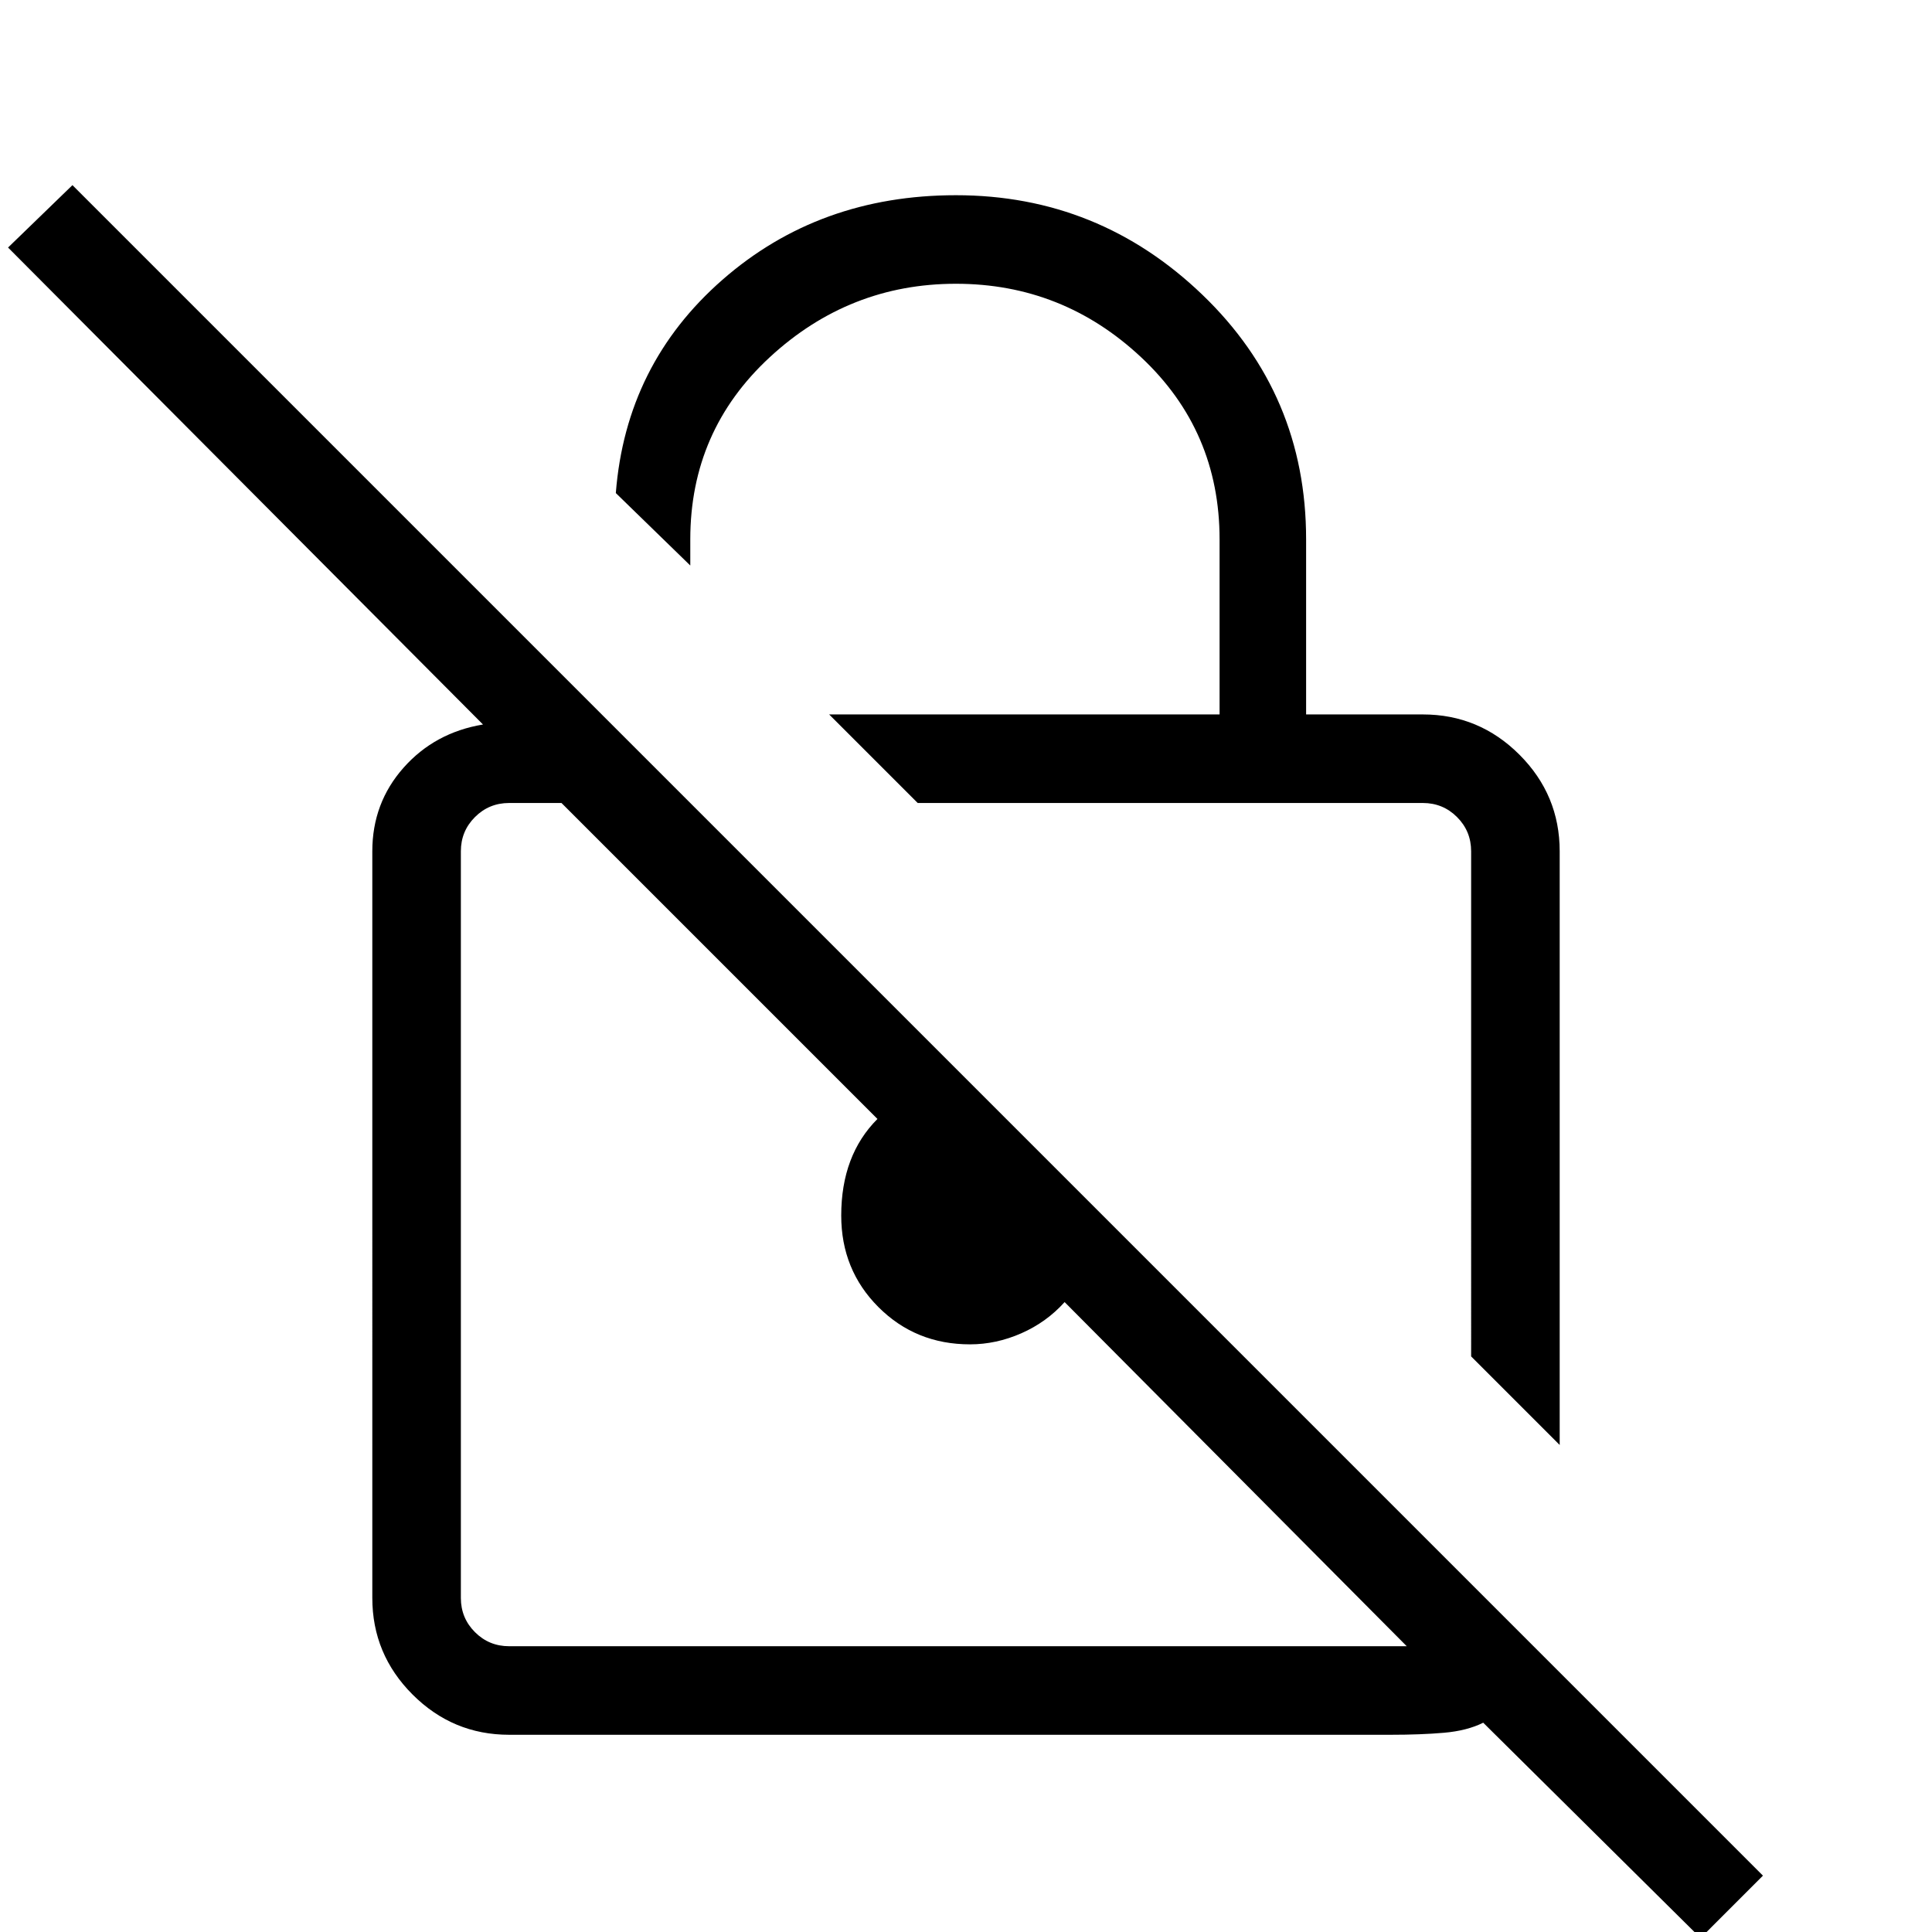 <svg xmlns="http://www.w3.org/2000/svg" height="48" width="48"><path d="m38.75 35.9-2.2-2.2V21.15q0-.5-.35-.85t-.85-.35H22.8l-2.2-2.2h9.7V13.4q0-2.7-1.95-4.525-1.95-1.825-4.6-1.825-2.65 0-4.625 1.825T17.15 13.4v.65l-1.85-1.8q.25-3.2 2.65-5.3 2.4-2.1 5.8-2.1 3.55 0 6.125 2.475T32.45 13.4v4.35h2.9q1.4 0 2.4 1t1 2.4Zm3.5 12.25-5.4-5.35q-.4.2-.975.25-.575.05-1.325.05h-21.9q-1.4 0-2.4-1t-1-2.4V21.15q0-1.2.775-2.075Q10.8 18.2 12 18L.2 6.15 1.8 4.6l42 42Zm-7.3-7.25-8.5-8.55q-.45.5-1.075.775T24.1 33.4q-1.35 0-2.275-.925-.925-.925-.925-2.275 0-.75.225-1.35.225-.6.675-1.05l-7.85-7.85h-1.3q-.5 0-.85.35t-.35.85V39.7q0 .5.35.85t.85.35Zm-10.5-10.5Zm5.2-3.6Z"/></svg>